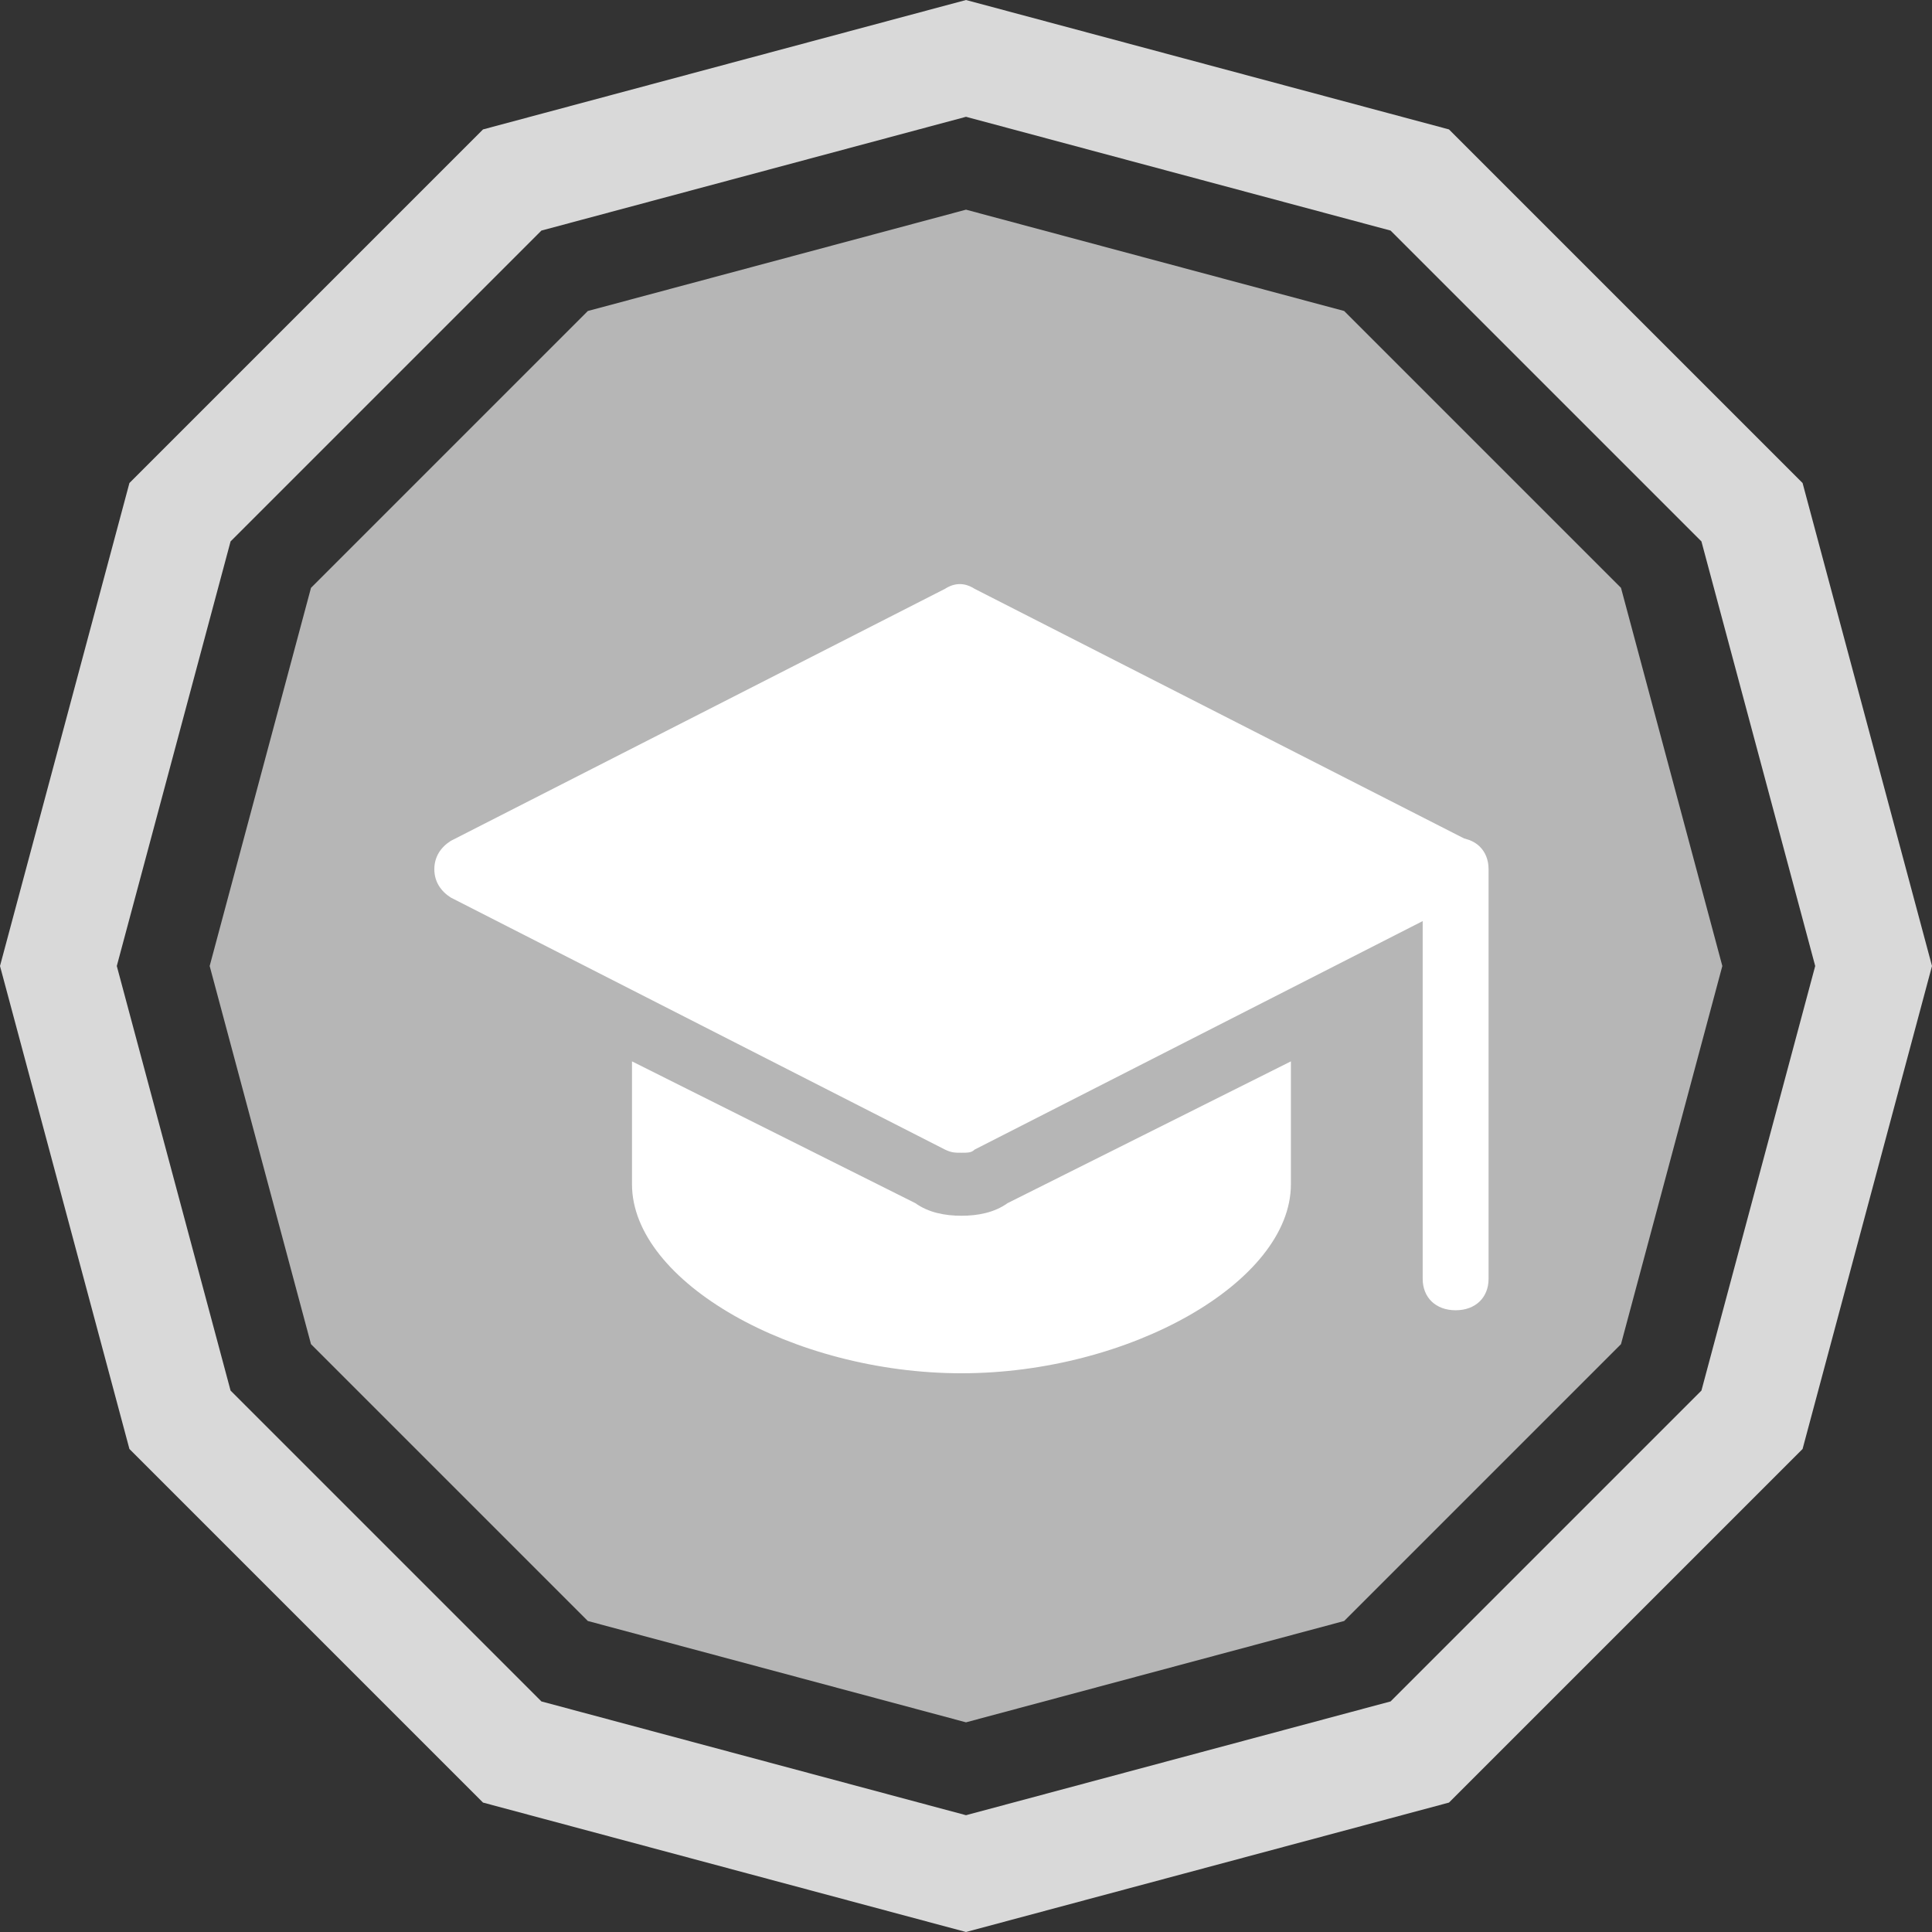 <svg width="137" height="137" viewBox="0 0 137 137" fill="none" xmlns="http://www.w3.org/2000/svg">
<rect x="0" y="0" width="137" height="137" fill="#333333" stroke="none"/>
<path d="M68.5 14.868L95.316 22.053L114.946 41.684L122.132 68.5L114.946 95.316L95.316 114.946L68.5 122.132L41.684 114.946L22.053 95.316L14.868 68.5L22.053 41.684L41.684 22.053L68.5 14.868Z" fill="#B6B6B6"/>
<path d="M36.321 12.764L68.5 4.141L100.679 12.764L124.236 36.321L132.859 68.5L124.236 100.679L100.679 124.236L68.5 132.859L36.321 124.236L12.764 100.679L4.141 68.5L12.764 36.321L36.321 12.764Z" stroke="#D9D9D9" stroke-width="8"/>
<path d="M103.22 92.912C101.818 92.912 100.884 92.018 100.884 90.678V61.636C100.884 60.296 101.818 59.402 103.22 59.402C104.622 59.402 105.556 60.296 105.556 61.636V90.678C105.556 92.018 104.622 92.912 103.22 92.912Z" fill="white"/>
<path d="M68.178 81.742C67.71 81.742 67.477 81.742 67.01 81.518L31.967 63.647C31.266 63.2 30.799 62.53 30.799 61.636C30.799 60.742 31.266 60.072 31.967 59.626L67.01 41.754C67.71 41.307 68.411 41.307 69.112 41.754L104.155 59.626C104.856 60.072 105.323 60.742 105.323 61.636C105.323 62.53 104.856 63.2 104.155 63.647L69.112 81.518C68.879 81.742 68.645 81.742 68.178 81.742Z" fill="white"/>
<path d="M71.448 85.316C70.513 85.987 69.345 86.21 68.177 86.21C67.009 86.21 65.841 85.987 64.906 85.316L44.815 75.263V83.976C44.815 90.901 56.263 97.38 68.177 97.38C80.092 97.38 91.539 90.901 91.539 83.976V75.263L71.448 85.316Z" fill="white"/>
</svg>
